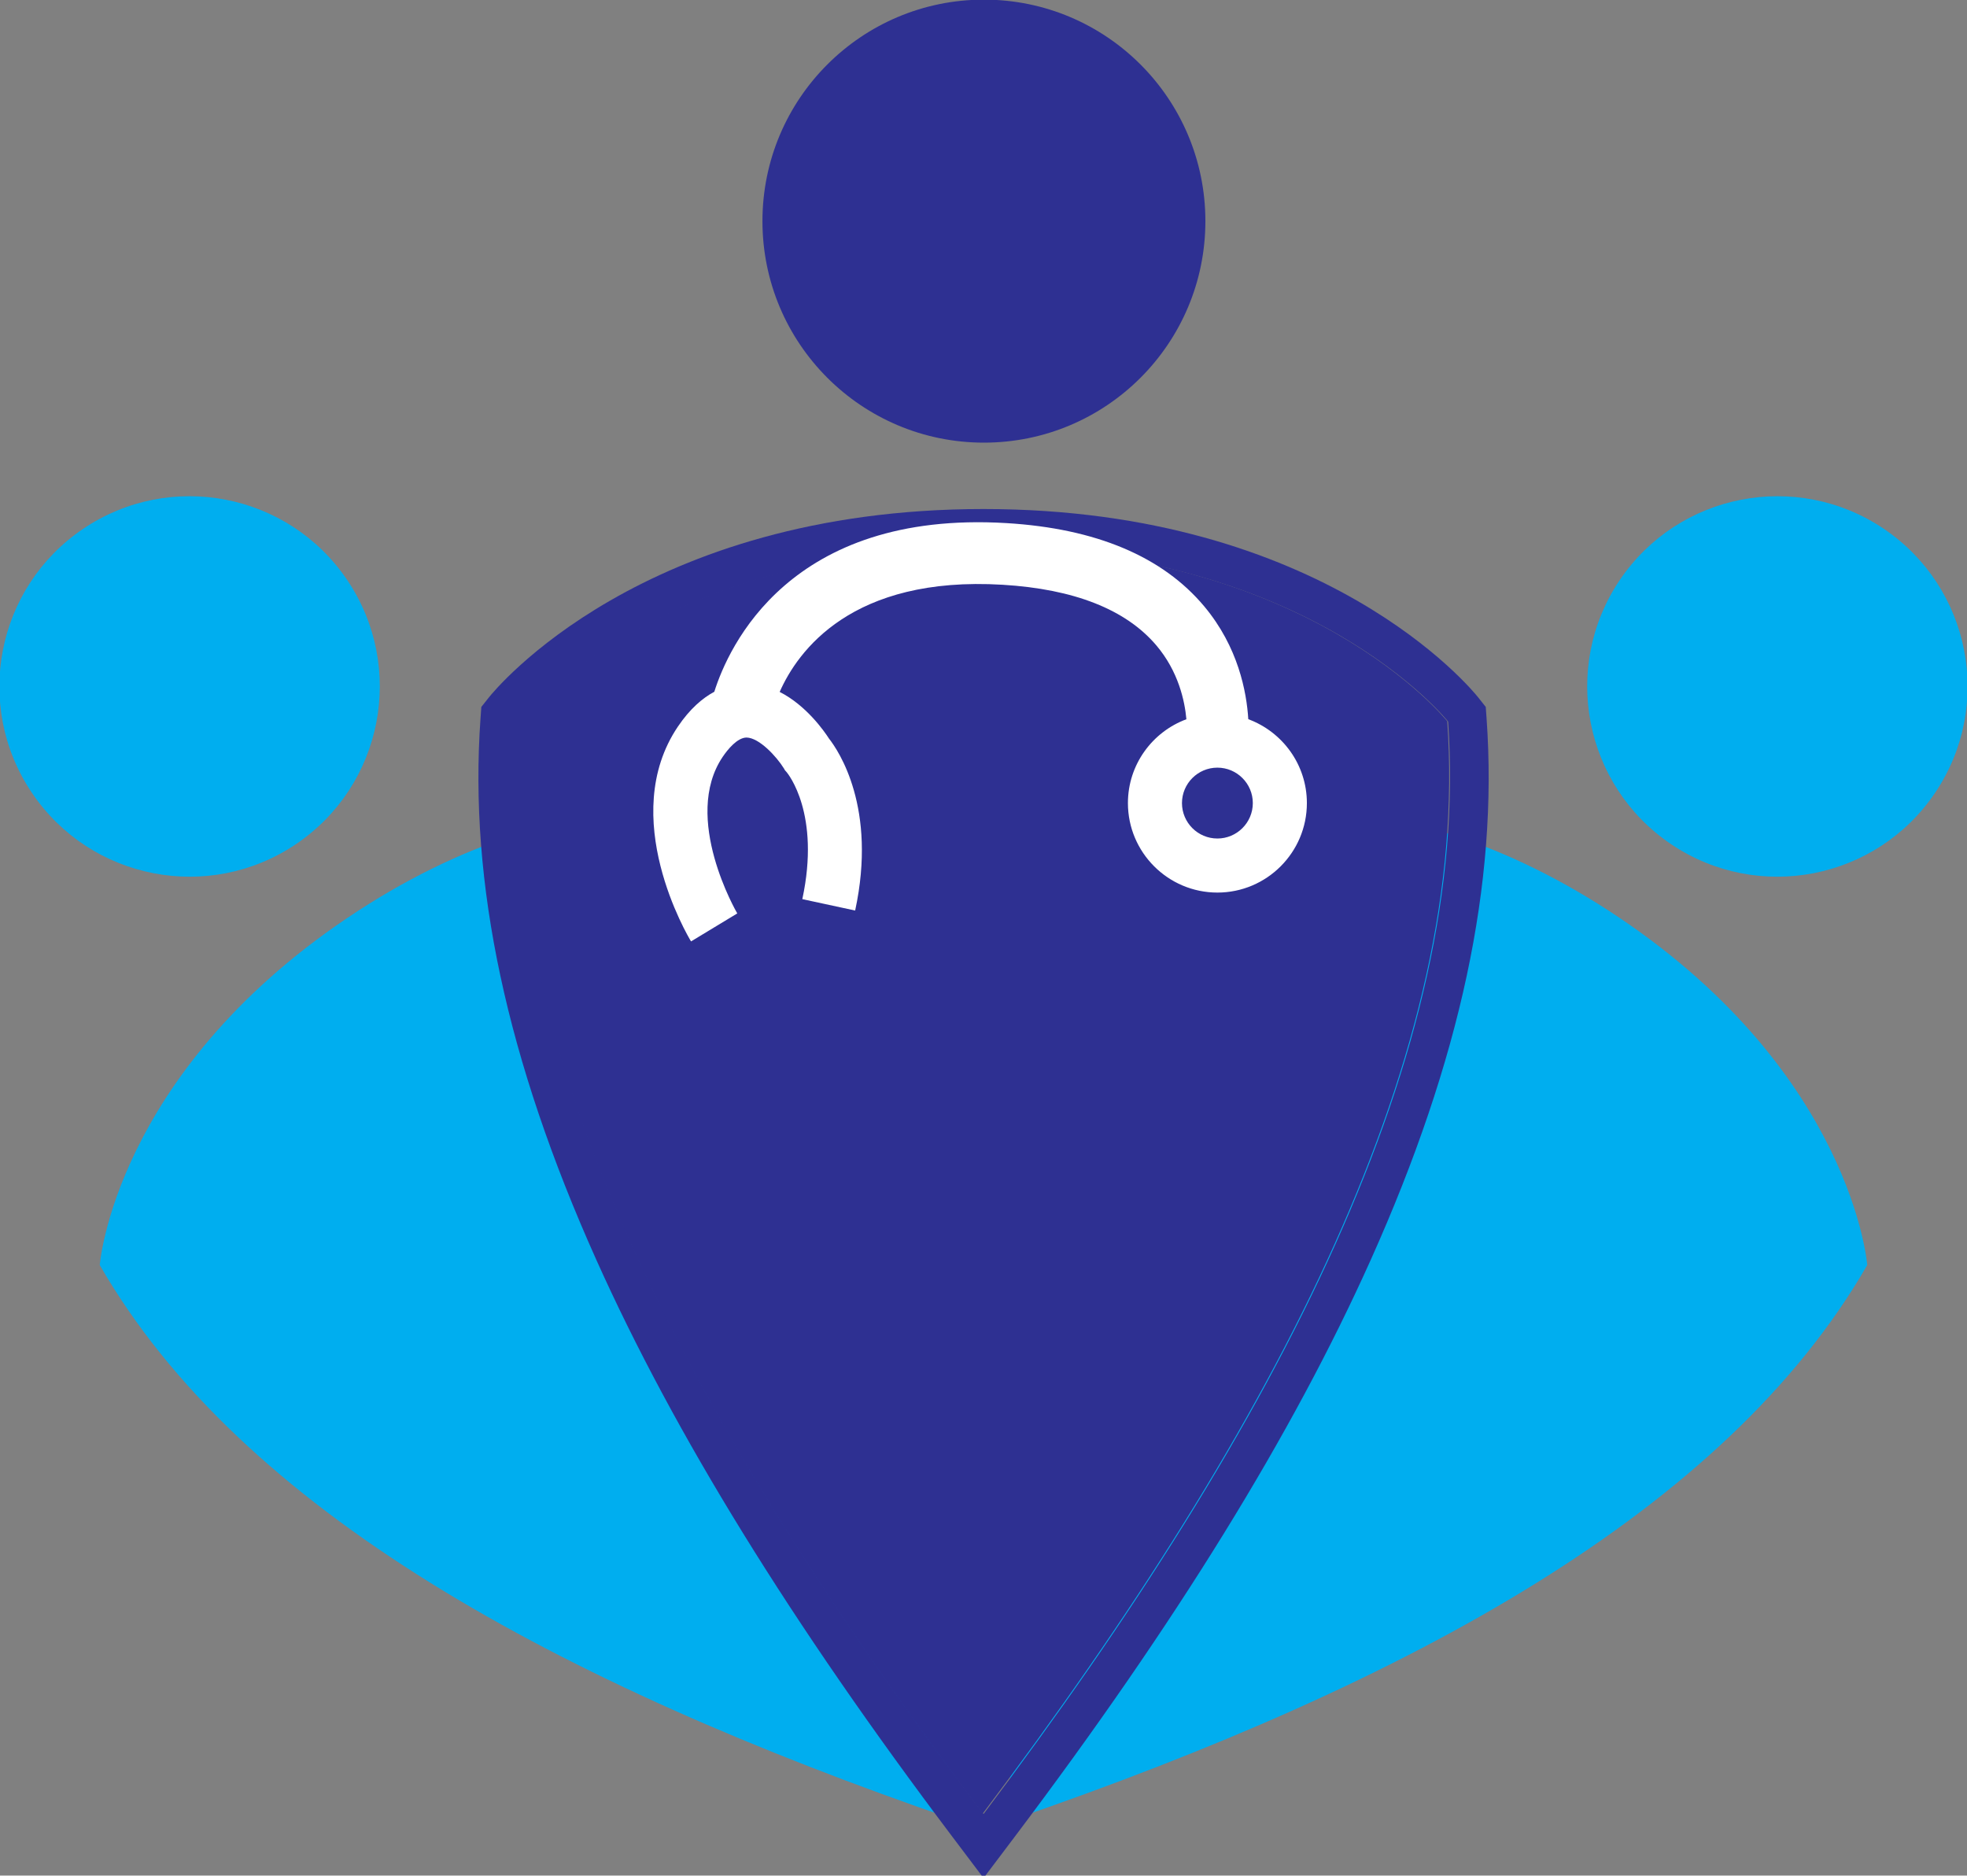 <?xml version="1.0" encoding="UTF-8" standalone="no"?>
<!-- Created with Inkscape (http://www.inkscape.org/) -->

<svg
   xmlns:dc="http://purl.org/dc/elements/1.1/"
   xmlns:cc="http://creativecommons.org/ns#"
   xmlns:rdf="http://www.w3.org/1999/02/22-rdf-syntax-ns#"
   xmlns:svg="http://www.w3.org/2000/svg"
   xmlns="http://www.w3.org/2000/svg"
   xmlns:sodipodi="http://sodipodi.sourceforge.net/DTD/sodipodi-0.dtd"
   xmlns:inkscape="http://www.inkscape.org/namespaces/inkscape"
   width="54.639"
   height="52.093"
   viewBox="0 0 23.131 22.053"
   version="1.1"
   id="svg5396"
   inkscape:version="0.92.3 (2405546, 2018-03-11)"
   sodipodi:docname="logos2.svg">
  <rect x="0" y="0" width="23.131" height="22.053" fill="#808080" stroke="none"/>
  <defs
     id="defs5390">
    <clipPath
       id="clipPath5414"
       clipPathUnits="userSpaceOnUse">
      <path
         inkscape:connector-curvature="0"
         id="path5412"
         d="M 0,612 H 612 V 0 H 0 Z" />
    </clipPath>
  </defs>
  <sodipodi:namedview
     id="base"
     pagecolor="#ffffff"
     bordercolor="#666666"
     borderopacity="1.0"
     inkscape:pageopacity="0.0"
     inkscape:pageshadow="2"
     inkscape:zoom="2.8"
     inkscape:cx="-66.603164"
     inkscape:cy="24.452385"
     inkscape:document-units="mm"
     inkscape:current-layer="layer1"
     showgrid="false"
     inkscape:window-width="1920"
     inkscape:window-height="1057"
     inkscape:window-x="2552"
     inkscape:window-y="-8"
     inkscape:window-maximized="1"
     units="px"
     scale-x="1.6"
     fit-margin-top="0"
     fit-margin-left="0"
     fit-margin-right="0"
     fit-margin-bottom="0" />
  <g
     inkscape:label="Layer 1"
     inkscape:groupmode="layer"
     id="layer1"
     transform="translate(-16.448,-201.897)">
    <g
       id="g5416"
       transform="matrix(0.056,0,0,-0.056,35.495,208.718)">
      <path
         d="M 0,0 C 12.331,18.289 37.153,23.12 55.442,10.789 73.731,-1.542 78.562,-26.364 66.231,-44.653 53.9,-62.942 29.078,-67.773 10.789,-55.442 -7.5,-43.112 -12.331,-18.289 0,0"
         style="fill:#00aeef;fill-opacity:1;fill-rule:nonzero;stroke:none"
         id="path5418"
         inkscape:connector-curvature="0" />
    </g>
    <g
       id="g5420"
       transform="matrix(0.056,0,0,-0.056,38.406,216.771)">
      <path
         d="m 0,0 c 0,0 -3.104,39.918 -51.929,72.836 -48.824,32.917 -86.993,20.826 -86.993,20.826 -36.641,-46.78 -45.353,-121.702 -40.646,-210.146 C -95.813,-87.681 -29.626,-51.509 0,0"
         style="fill:#00aeef;fill-opacity:1;fill-rule:nonzero;stroke:none"
         id="path5422"
         inkscape:connector-curvature="0" />
    </g>
    <g
       id="g5424"
       transform="matrix(0.056,0,0,-0.056,20.532,208.718)">
      <path
         d="m 0,0 c -12.331,18.289 -37.153,23.12 -55.442,10.789 -18.29,-12.331 -23.12,-37.153 -10.789,-55.442 12.331,-18.289 37.153,-23.12 55.442,-10.789 C 7.5,-43.112 12.33,-18.289 0,0"
         style="fill:#00aeef;fill-opacity:1;fill-rule:nonzero;stroke:none"
         id="path5426"
         inkscape:connector-curvature="0" />
    </g>
    <g
       id="g5428"
       transform="matrix(0.056,0,0,-0.056,17.621,216.771)">
      <path
         d="m 0,0 c 0,0 3.104,39.918 51.929,72.836 48.824,32.917 86.993,20.826 86.993,20.826 36.641,-46.78 45.353,-121.702 40.646,-210.146 C 95.813,-87.681 29.626,-51.509 0,0"
         style="fill:#00aeef;fill-opacity:1;fill-rule:nonzero;stroke:none"
         id="path5430"
         inkscape:connector-curvature="0" />
    </g>
    <g
       id="g5432"
       transform="matrix(0.056,0,0,-0.056,25.414,204.497)">
      <path
         d="M 0,0 C 0,25.685 20.822,46.507 46.507,46.507 72.192,46.507 93.014,25.685 93.014,0 93.014,-25.685 72.192,-46.507 46.507,-46.507 20.822,-46.507 0,-25.685 0,0"
         style="fill:#2e3092;fill-opacity:1;fill-rule:nonzero;stroke:none"
         id="path5434"
         inkscape:connector-curvature="0" />
    </g>
    <g
       id="g5436"
       transform="matrix(0.056,0,0,-0.056,33.467,210.377)">
      <path
         d="M 0,0 C 0,0 -28.982,36.521 -97.55,36.521 -166.119,36.521 -195.101,0 -195.101,0 -200.026,-69.018 -159.668,-147.028 -97.55,-229.358 -35.433,-147.028 4.926,-69.018 0,0"
         style="fill:#2e3092;fill-opacity:1;fill-rule:nonzero;stroke:none"
         id="path5438"
         inkscape:connector-curvature="0" />
    </g>
    <g
       id="g5440"
       transform="matrix(0.056,0,0,-0.056,28.014,207.882)">
      <path
         d="m 0,0 c -71.661,0 -102.619,-37.972 -103.901,-39.588 l -1.558,-1.964 -0.179,-2.499 c -2.46,-34.468 5.497,-71.621 24.324,-113.584 16.418,-36.59 40.898,-76.246 74.842,-121.235 l 6.472,-8.578 6.472,8.578 c 33.944,44.989 58.424,84.645 74.842,121.235 18.827,41.963 26.784,79.116 24.324,113.584 l -0.179,2.499 -1.558,1.964 C 102.619,-37.972 71.661,0 0,0 m 0,-8.108 c 68.569,0 97.55,-36.521 97.55,-36.521 4.926,-69.018 -35.433,-147.027 -97.55,-229.357 -62.117,82.33 -102.476,160.339 -97.55,229.357 0,0 28.981,36.521 97.55,36.521"
         style="fill:#2e3092;fill-opacity:1;fill-rule:nonzero;stroke:none"
         id="path5442"
         inkscape:connector-curvature="0" />
    </g>
    <g
       id="g5444"
       transform="matrix(0.056,0,0,-0.056,30.764,211.756)">
      <path
         d="m 0,0 c -4.101,0 -7.439,3.337 -7.439,7.438 0,4.101 3.338,7.44 7.439,7.44 4.101,0 7.439,-3.339 7.439,-7.44 C 7.439,3.337 4.101,0 0,0 m 6.488,25.05 c -0.349,5.717 -2.11,15.163 -9.25,23.693 -8.763,10.465 -22.738,16.348 -41.535,17.481 -45.579,2.741 -58.401,-26.057 -61.347,-35.41 -2.49,-1.336 -5.13,-3.594 -7.641,-7.307 -12.807,-18.945 2.112,-44.053 2.754,-45.112 l 9.71,5.878 c -0.119,0.198 -11.703,20.091 -3.06,32.877 1.034,1.528 3.058,4.038 5.013,4.049 2.633,-0.05 6.244,-3.914 7.844,-6.491 l 0.214,-0.38 0.347,-0.388 c 0.295,-0.348 7.159,-8.768 3.3,-26.67 l 11.096,-2.392 c 4.653,21.585 -3.517,33.586 -5.489,36.095 -1.032,1.604 -4.794,6.98 -10.363,9.805 3.771,8.542 15.094,24.414 46.841,22.498 14.996,-0.906 25.845,-5.183 32.245,-12.714 4.646,-5.469 5.975,-11.658 6.321,-15.521 -7.156,-2.656 -12.278,-9.534 -12.278,-17.603 0,-10.36 8.43,-18.789 18.79,-18.789 10.361,0 18.79,8.429 18.79,18.789 0,8.078 -5.134,14.962 -12.302,17.612"
         style="fill:#ffffff;fill-opacity:1;fill-rule:nonzero;stroke:none"
         id="path5446"
         inkscape:connector-curvature="0" />
    </g>
  </g>
</svg>
